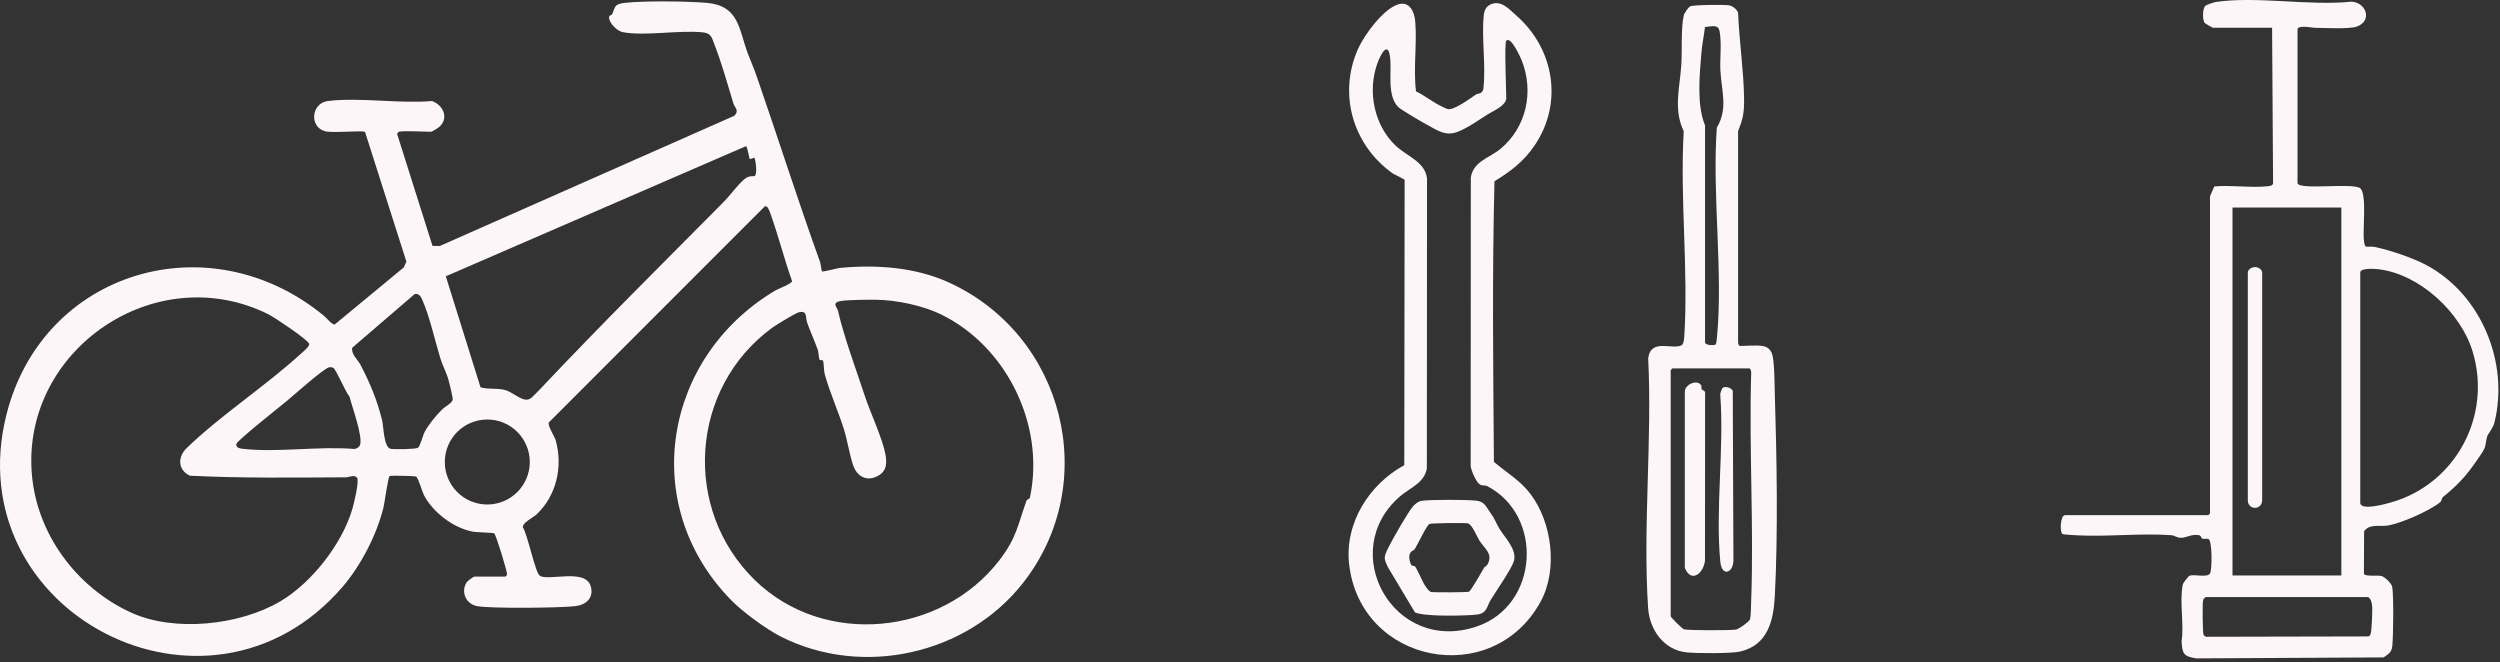 <svg width="317" height="84" viewBox="0 0 317 84" fill="none" xmlns="http://www.w3.org/2000/svg">
<rect x="0" y="0" width="317" height="84" fill="#333333" stroke="none"/>
<g clip-path="url(#clip0_2079_11292)">
<path d="M50.583 16.714C50.511 16.738 50.313 16.942 50.379 17.062L54.84 31.177L55.764 31.192L93.105 14.683C93.792 14.014 93.159 13.654 93.006 13.144C92.268 10.72 91.548 8.119 90.636 5.764C90.276 4.834 90.216 4.219 89.145 4.105C86.115 3.784 81.813 4.609 78.972 4.078C78.24 3.94 77.232 2.92 77.229 2.206C77.229 1.897 77.571 1.93 77.616 1.822C78.039 0.859 77.856 0.523 79.233 0.364C81.621 0.085 87.135 0.151 89.589 0.358C93.738 0.712 93.663 3.691 94.836 6.811C95.235 7.87 95.574 8.59 95.967 9.73C98.652 17.482 101.199 25.495 103.983 33.214C104.067 33.448 104.166 34.372 104.214 34.408C104.346 34.513 106.134 34.003 106.536 33.967C111.135 33.535 116.073 33.883 120.291 35.806C135.003 42.508 139.68 61.255 129.705 73.936C122.586 82.987 109.404 85.951 99.054 80.743C97.173 79.795 94.125 77.56 92.655 76.042C80.868 63.91 84.177 45.235 98.307 36.838C98.733 36.586 100.338 36.016 100.44 35.656C99.435 32.833 98.694 29.881 97.683 27.064C97.563 26.728 97.311 25.978 96.96 26.185L69.585 53.572C69.447 54.064 70.308 55.261 70.485 55.912C71.379 59.209 70.551 62.854 68.043 65.221C67.584 65.653 66.246 66.259 66.294 66.862C66.894 67.759 67.851 72.52 68.418 72.976C69.384 73.756 74.187 72.016 74.892 74.302C75.351 75.796 74.331 76.699 72.933 76.861C70.986 77.086 62.223 77.182 60.489 76.855C59.115 76.594 58.407 75.121 59.145 73.873C59.268 73.666 60.03 73.111 60.183 73.111H64.083C64.134 73.111 64.263 72.943 64.29 72.862C64.374 72.601 62.892 67.783 62.664 67.63C62.514 67.531 60.495 67.519 59.892 67.402C57.468 66.925 54.87 64.951 53.742 62.752C53.517 62.317 53.04 60.574 52.761 60.433C52.572 60.337 49.647 60.286 49.41 60.355C49.218 60.412 48.768 63.742 48.642 64.27C47.811 67.735 45.78 71.683 43.458 74.386C26.439 94.204 -5.496 77.701 0.813 52.588C5.403 34.321 26.514 28.066 41.061 40.03C41.37 40.285 42.147 41.239 42.453 41.134L51.204 33.904L51.531 33.175L46.287 16.729C45.942 16.504 42.135 16.906 41.202 16.639C39.183 16.063 39.468 13.069 41.583 12.808C45.618 12.313 50.634 13.171 54.774 12.814C56.13 13.276 56.955 14.89 55.761 16.036C55.596 16.195 54.798 16.708 54.633 16.708C53.85 16.708 51.078 16.552 50.583 16.708V16.714ZM94.596 18.529L56.529 35.035L60.933 49.117C61.977 49.405 62.952 49.174 64.044 49.456C64.644 49.612 65.352 50.14 65.82 50.38C66.429 50.698 66.936 50.857 67.455 50.377C67.734 50.119 68.295 49.543 68.607 49.213C76.137 41.233 83.973 33.46 91.713 25.657C92.52 24.844 93.441 23.56 94.308 22.786C95.064 22.111 95.535 22.468 95.736 22.276C96.06 21.967 95.781 20.125 95.661 20.017C95.592 19.954 95.124 20.233 95.064 20.167C95.007 20.104 94.785 18.655 94.599 18.532L94.596 18.529ZM52.575 37.291L44.658 44.098C44.523 44.947 45.345 45.571 45.684 46.213C46.887 48.478 47.859 50.83 48.462 53.335C48.642 54.088 48.654 56.743 49.536 56.911C49.986 56.998 52.71 56.968 52.992 56.776C53.295 56.572 53.613 55.195 53.841 54.775C54.369 53.806 55.287 52.684 56.073 51.907C56.433 51.553 57.315 51.127 57.402 50.683C57.45 50.443 56.958 48.46 56.85 48.091C56.613 47.278 56.112 46.318 55.854 45.487C55.155 43.219 54.459 40.021 53.508 37.933C53.319 37.519 53.064 37.18 52.563 37.294L52.575 37.291ZM38.151 44.857C38.436 44.596 39.33 43.894 39.192 43.57C38.961 43.027 34.803 40.234 34.044 39.856C19.758 32.752 2.838 44.293 4.026 59.974C4.605 67.627 9.654 74.488 16.623 77.677C22.065 80.167 30.33 79.318 35.535 76.255C39.516 73.912 43.398 68.947 44.682 64.519C44.871 63.871 45.585 60.964 45.273 60.58C44.913 60.139 44.301 60.523 43.839 60.523C37.266 60.556 30.612 60.649 24.081 60.319C22.56 59.614 22.491 57.958 23.652 56.833C27.936 52.681 33.681 48.946 38.151 44.854V44.857ZM119.316 39.862C117.009 38.74 113.67 38.035 111.042 38.008C110.019 37.996 107.583 38.02 106.677 38.158C105.363 38.356 106.155 38.974 106.245 39.358C107.031 42.784 108.513 46.723 109.656 50.197C110.364 52.354 111.897 55.567 112.278 57.628C112.536 59.029 112.305 60.016 110.898 60.529C109.692 60.97 108.636 60.268 108.225 59.128C107.73 57.754 107.454 55.84 107.025 54.478C106.287 52.135 105.243 49.828 104.583 47.47C104.439 46.954 104.487 46.141 104.37 45.757C104.313 45.574 104.01 45.769 103.905 45.571C103.806 45.385 103.806 44.656 103.683 44.32C103.272 43.165 102.738 42.031 102.333 40.873C102.117 40.252 102.417 39.289 101.241 39.613C100.821 39.73 98.382 41.218 97.92 41.554C87.477 49.189 86.463 64.558 95.733 73.573C104.523 82.123 119.382 80.56 126.711 71.053C128.907 68.203 129.048 66.592 130.161 63.481C130.23 63.289 130.536 63.364 130.614 63.001C132.525 53.806 127.572 43.879 119.316 39.865V39.862ZM36.351 50.857C35.553 51.514 30.075 55.864 29.976 56.272C29.841 56.836 30.576 56.887 30.927 56.926C35.28 57.391 40.449 56.557 44.892 56.926C45.162 56.938 45.531 56.707 45.633 56.464C46.077 55.408 44.601 51.52 44.319 50.284C43.857 49.816 42.606 46.81 42.258 46.642C42.084 46.558 41.937 46.549 41.748 46.57C41.136 46.633 37.164 50.188 36.348 50.86L36.351 50.857ZM67.176 58.582C67.176 55.606 64.764 53.194 61.788 53.194C58.812 53.194 56.4 55.606 56.4 58.582C56.4 61.558 58.812 63.97 61.788 63.97C64.764 63.97 67.176 61.558 67.176 58.582Z" fill="#FCF6F9"/>
<path d="M223.468 43.863C224.08 43.956 224.497 44.292 224.701 44.88C225.007 45.753 225.013 48.798 225.046 49.935C225.295 57.987 225.466 67.602 225.046 75.597C224.881 78.729 224.137 81.801 220.663 82.614C219.517 82.884 215.137 82.851 213.859 82.722C210.958 82.425 209.164 79.827 208.981 77.1C208.297 66.828 209.509 55.794 208.99 45.444C209.305 42.87 212.017 44.373 213.19 43.794C213.502 43.641 213.544 43.008 213.568 42.672C214.105 34.281 213.001 25.116 213.496 16.638C212.17 13.881 212.995 11.163 213.19 8.241C213.31 6.42 213.124 3.591 213.502 1.953C213.565 1.671 214.078 0.936 214.309 0.81C214.696 0.603 218.653 0.576 219.259 0.678C219.679 0.75 220.303 1.215 220.39 1.647C220.543 5.286 221.104 8.943 221.152 12.585C221.173 14.301 220.996 15.087 220.39 16.638V43.35C220.357 43.503 220.495 43.866 220.621 43.866C221.452 43.866 222.715 43.749 223.471 43.866L223.468 43.863ZM217.522 43.692C217.639 43.62 217.684 43.074 217.702 42.897C218.518 34.479 217.081 24.741 217.693 16.188C219.13 13.758 218.299 11.64 218.149 8.988C218.074 7.662 218.248 6.243 218.152 4.935C218.032 3.273 217.945 3.165 216.187 3.432C216.082 4.443 215.836 5.559 215.749 6.594C215.512 9.435 215.116 13.326 216.199 15.888V43.341C216.13 43.827 217.345 43.806 217.522 43.695V43.692ZM221.818 46.713H212.068C212.053 46.713 211.843 46.923 211.843 46.938V78.138C211.843 78.264 213.274 79.698 213.496 79.785C213.91 79.95 219.487 79.95 220.132 79.827C220.525 79.752 221.788 78.834 221.89 78.549C222.022 78.189 222.031 76.704 222.049 76.194C222.4 66.669 221.764 56.928 222.049 47.379C222.07 47.175 222.028 46.779 221.815 46.713H221.818Z" fill="#FCF6F9"/>
<path d="M215.707 48.855C215.785 48.981 215.698 49.215 215.782 49.374C215.842 49.485 216.31 49.53 216.205 49.929L216.193 71.091C215.995 72.732 214.429 73.98 213.634 72V49.635C213.676 48.729 215.206 48.06 215.707 48.858V48.855Z" fill="#FCF6F9"/>
<path d="M218.476 49.149C218.848 48.957 219.55 49.176 219.715 49.569L219.799 71.097C219.748 72.708 218.32 73.128 218.137 71.247C217.492 64.569 218.641 56.868 218.131 50.082C218.092 49.875 218.344 49.218 218.473 49.152L218.476 49.149Z" fill="#FCF6F9"/>
<path d="M192.253 1.955C197.062 6.149 198.25 13.04 194.593 18.436C193.231 20.45 191.527 21.764 189.499 22.979C189.199 34.813 189.34 46.73 189.427 58.562C191.047 59.953 192.727 60.874 194.059 62.63C196.804 66.242 197.566 72.245 195.343 76.3C189.259 87.406 172.495 84.224 171.067 71.522C170.485 66.35 173.611 61.397 178.063 58.984L178.108 22.811C178.081 22.709 176.725 22.084 176.557 21.965C171.478 18.317 169.687 11.87 172.186 6.227C172.987 4.421 175.417 1.109 177.307 0.548C178.753 0.119 179.344 1.52 179.449 2.693C179.701 5.561 179.188 8.69 179.551 11.582C180.685 12.136 181.723 12.995 182.866 13.525C183.052 13.613 183.46 13.819 183.619 13.841C184.441 13.951 186.388 12.502 187.114 12.005C187.438 11.786 187.879 11.986 188.083 11.323C188.446 8.318 187.837 4.892 188.143 1.934C188.206 1.337 188.431 0.818 189.016 0.557C190.348 -0.04 191.353 1.169 192.259 1.955H192.253ZM190.993 5.162C190.735 5.42 190.993 11.482 190.993 12.437C190.993 13.39 189.328 14.069 188.701 14.464C187.558 15.184 186.199 16.166 184.894 16.691C183.334 17.32 182.35 16.57 180.985 15.841C180.379 15.518 177.613 13.906 177.274 13.553C175.891 12.118 176.446 9.272 176.287 7.49C176.065 4.988 175.06 6.881 174.634 8.081C173.389 11.597 174.232 15.823 176.908 18.413C178.378 19.831 180.685 20.474 180.946 22.628L180.925 59.371C180.625 61.237 178.804 61.84 177.559 62.906C169.447 69.85 176.629 82.993 187.207 79.454C195.148 76.796 195.769 65.383 188.581 61.639C188.281 61.483 187.963 61.657 187.612 61.408C187.144 61.075 186.55 59.672 186.481 59.09L186.499 22.498C186.832 20.45 188.857 20.032 190.243 18.89C193.561 16.154 194.539 11.588 192.94 7.631C192.787 7.25 191.59 4.556 190.987 5.159L190.993 5.162Z" fill="#FCF6F9"/>
<path d="M188.944 64.964C189.58 65.816 189.631 66.215 190.114 67.019C190.801 68.162 192.394 69.695 191.959 71.156C191.668 72.131 189.637 75.056 188.983 76.13C188.539 76.862 188.569 77.756 187.321 77.918C186.154 78.068 183.751 78.083 182.533 78.047C181.894 78.029 179.776 77.933 179.398 77.621L176.014 71.963C175.432 70.775 175.45 70.691 176.026 69.473C176.467 68.549 178.57 64.871 179.164 64.211C179.443 63.902 179.845 63.563 180.256 63.503C181.408 63.335 186.178 63.338 187.321 63.503C188.272 63.641 188.494 64.364 188.941 64.958L188.944 64.964ZM188.197 71.963C188.266 71.849 188.509 71.816 188.674 71.471C189.292 70.172 188.227 69.554 187.57 68.513C187.264 68.027 186.664 66.482 186.121 66.362C185.728 66.278 181.459 66.323 181.246 66.44C180.877 66.644 179.74 69.071 179.398 69.617C179.254 69.848 178.78 69.827 178.699 70.502C178.66 70.817 178.792 71.441 178.987 71.666C179.107 71.804 179.341 71.732 179.404 71.795C179.662 72.071 180.358 73.751 180.67 74.213C180.844 74.471 181.171 74.999 181.471 75.062C181.801 75.134 186.022 75.113 186.247 75.035C186.514 74.942 187.915 72.425 188.2 71.96L188.197 71.963Z" fill="#FCF6F9"/>
<path d="M291.332 23.245C291.629 24.151 298.547 23.099 299.324 23.912C300.101 24.724 299.612 29.006 299.726 30.302C299.855 31.793 300.068 31.078 301.241 31.337C303.14 31.756 305.849 32.666 307.562 33.562C314.558 37.222 318.206 45.934 316.289 53.599C316.112 54.301 315.473 54.998 315.365 55.376C315.092 56.321 315.344 56.483 314.651 57.517C313.019 59.956 312.074 61.139 309.791 63.005C309.587 63.172 309.62 63.511 309.416 63.679C308.048 64.784 304.301 66.445 302.639 66.653C301.67 66.772 300.434 66.412 299.768 67.364L299.744 72.731C299.861 73.162 301.457 72.892 301.988 73.043C302.408 73.162 303.242 73.969 303.329 74.401C303.536 75.445 303.473 80.701 303.344 81.907C303.254 82.742 302.873 82.915 302.243 83.359L278.498 83.483C276.842 83.228 276.719 82.879 276.626 81.305C276.962 79.097 276.329 76.219 276.785 74.102C276.824 73.915 277.499 73.046 277.631 72.998C278.258 72.781 279.842 73.273 280.22 72.737C280.514 72.32 280.514 68.582 280.049 68.356C279.833 68.251 279.518 68.38 279.275 68.299C279.053 68.228 279.152 67.915 278.81 67.859C277.844 67.697 277.31 68.186 276.554 68.189C275.969 68.189 275.759 67.894 275.36 67.865C271.487 67.579 267.257 68.084 263.345 67.879C263.018 67.862 261.752 67.787 261.563 67.733C261.137 67.612 261.227 65.323 261.851 65.323H280.001C280.016 65.323 280.226 65.114 280.226 65.099V24.895L280.772 23.642C282.935 23.444 285.374 23.837 287.504 23.62C287.771 23.593 288.104 23.578 288.227 23.288L288.101 3.52H280.601C280.541 3.52 279.59 2.965 279.554 2.917C279.257 2.53 279.275 1.114 279.626 0.745C279.743 0.622 280.721 0.289 280.937 0.256C286.037 -0.521 292.874 0.769 298.157 0.211C300.029 0.307 300.845 2.599 298.886 3.355C297.944 3.718 294.713 3.538 293.495 3.526C293.189 3.523 291.326 3.118 291.326 3.745V23.245H291.332ZM296.882 26.311H283.082V72.971H296.882V26.311ZM299.282 34.495V63.745C299.282 64.817 302.513 63.895 303.152 63.715C311.348 61.408 316.022 52.745 313.523 44.554C312.017 39.62 306.827 34.757 301.589 34.139C301.118 34.081 299.429 33.965 299.282 34.495ZM279.74 75.704C279.491 75.784 279.386 75.956 279.338 76.201C279.26 76.621 279.29 80.228 279.407 80.474C279.47 80.606 279.602 80.698 279.737 80.743L300.332 80.698C300.464 80.624 300.557 80.513 300.602 80.368C300.74 79.924 300.848 77.32 300.782 76.799C300.737 76.427 300.626 75.829 300.227 75.704H279.737H279.74Z" fill="#FCF6F9"/>
<path d="M285.881 33.868C286.412 33.844 286.937 34.219 286.841 34.789V63.304C286.937 64.702 285.059 64.762 285.023 63.457V34.642C284.987 34.186 285.47 33.889 285.878 33.868H285.881Z" fill="#FCF6F9"/>
</g>
<defs>
<clipPath id="clip0_2079_11292">
<rect width="316.796" height="83.483" fill="white"/>
</clipPath>
</defs>
</svg>

